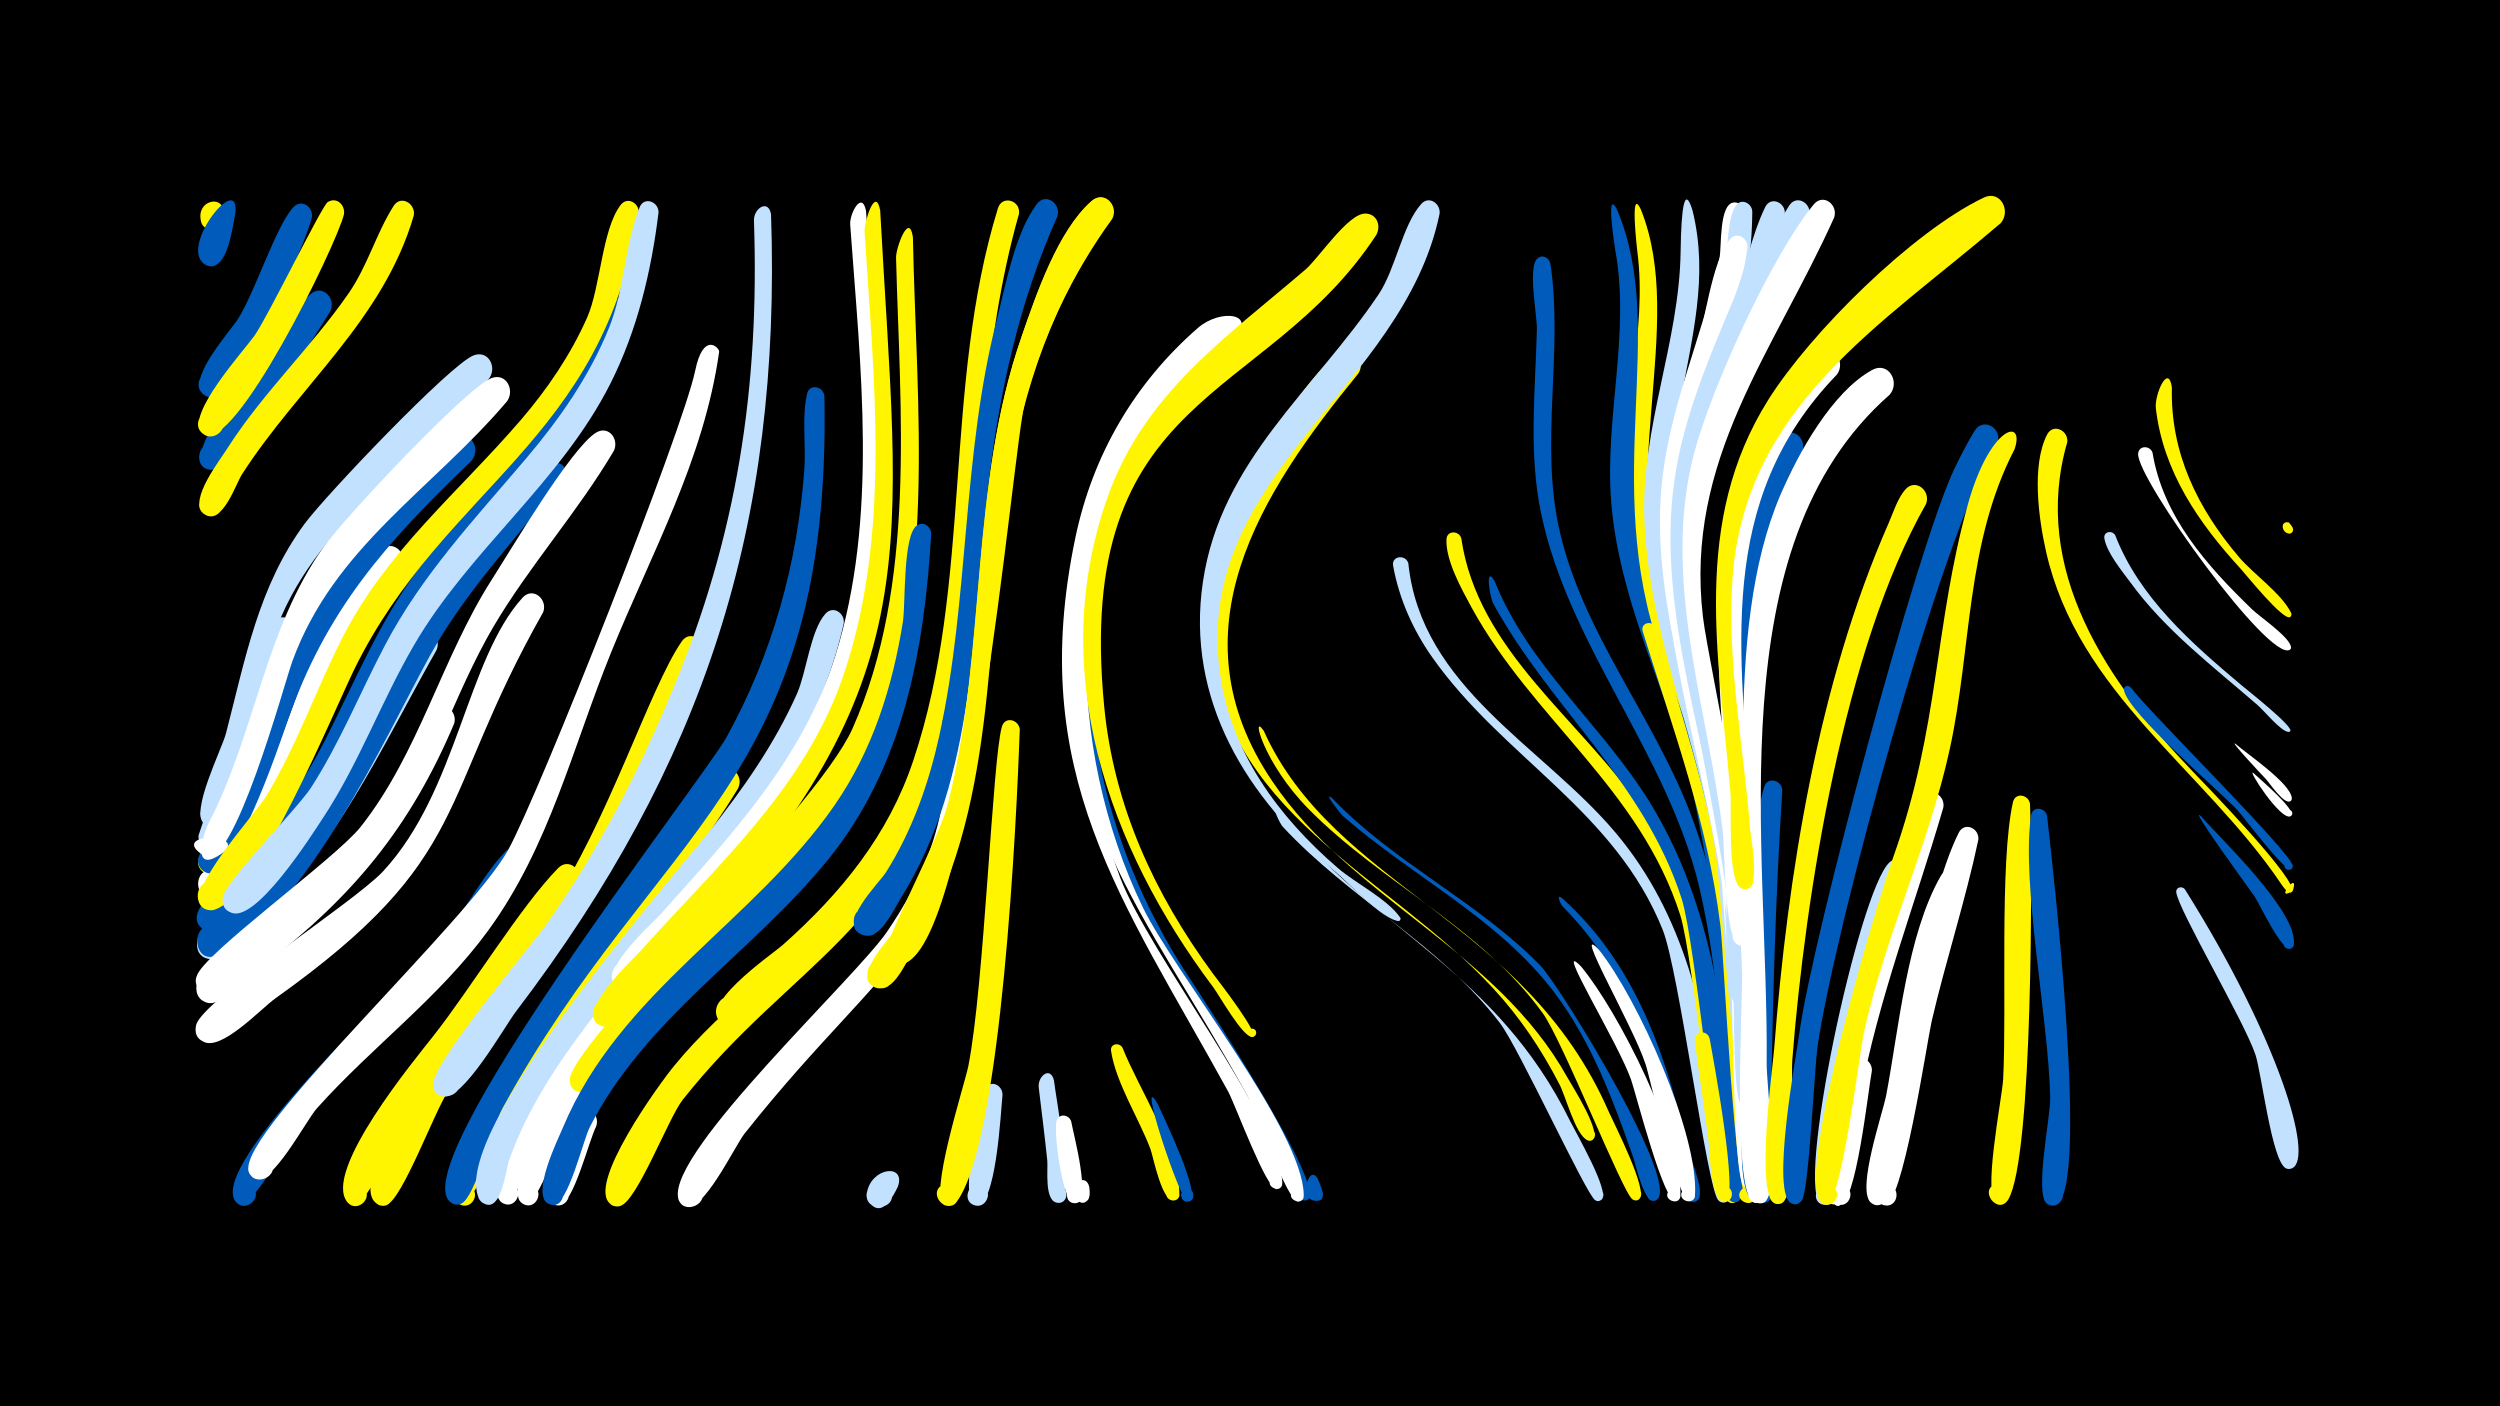 <svg width="1200" height="675" viewBox="-500 -500 1200 675" xmlns="http://www.w3.org/2000/svg"><path d="M-500-500h1200v675h-1200z" fill="#000"/><path d=""  fill="#fff500" /><path d=""  fill="#c2e1ff" /><path d=""  fill="#fff500" /><path d=""  fill="#fff" /><path d=""  fill="#fff" /><path d=""  fill="#c2e1ff" /><path d=""  fill="#fff" /><path d=""  fill="#fff500" /><path d=""  fill="#fff" /><path d=""  fill="#c2e1ff" /><path d=""  fill="#c2e1ff" /><path d=""  fill="#fff500" /><path d="M-392.9-397.3c-4 17.4-17.4-4.9-5.2-3.8 13.5 1.2-4.6 19.1-5.7 5.6-0.7-9.1 12-10.8 10.9-1.8z"  fill="#fff500" /><path d="M-387.1-397.2c-1.3 6-3.4 25.8-12.2 24.9-7.6-0.8-5.7-12.7 1.8-11.1 8.8 1.9 2.6 15.4-4.6 10-11.8-8.9 17.8-45.2 15-23.8z"  fill="#005bbb" /><path d="M-375.6-116.5c-3 6.8-16.2 42.6-26.7 35.2-7-4.9 1.4-15.6 7.8-9.9 6.4 5.7-3.1 15.3-8.8 9-5.2-5.6 13.6-37.4 18.9-41.5 5.1-3.9 10.6 1.8 8.8 7.2z"  fill="#fff500" /><path d=""  fill="#fff500" /><path d="M-358.6-196c-6.5 15.5-26.3 97.8-37.5 103.3-8.5 4.2-12.2-11.2-2.8-11.4 9.5-0.2 6.4 15.3-2.2 11.5-2.4-1.1-3.9-3.7-3.6-6.4 0.3-1.8 36.1-102.1 36.2-102.2 3.9-5.7 11.4-0.7 9.9 5.2z"  fill="#c2e1ff" /><path d="M-350.3-395.6c-2.9 12.3-37.8 95-51.8 85.1-6-4.3-0.6-13.8 6.2-11 7.9 3.4 1.9 15.5-5.6 11.4-10.6-6 11.8-30.7 15.6-36.6 8.4-13.1 18.4-45.1 26.8-53.9 4-4.2 9.6 0.1 8.8 5z"  fill="#005bbb" /><path d="M-341.5-350.5c-12.4 19.8-47.2 75.2-56.6 75.9-9.7 0.7-7.5-15.3 1.7-11.9 9.1 3.4 0.4 17-6.5 10.1-9.1-9.2 43.5-74.6 51.8-82.3 5.7-5.3 12.7 2 9.6 8.2z"  fill="#005bbb" /><path d="M-334.9-397.1c-3.7 15.1-52.8 115.5-67.4 105.5-7-4.8 1.2-15.4 7.7-9.9 6.4 5.6-2.9 15.2-8.7 9-7.7-8.3 20.5-39.4 25.4-46.3 6.4-9 32.3-62.3 35.2-64.2 4.4-2.7 8.5 1.5 7.8 5.9z"  fill="#fff500" /><path d=""  fill="#fff500" /><path d=""  fill="#fff500" /><path d="M-307.5-226.8c-20 23.5-73.5 153-89.3 157.5-10.1 2.9-11.2-14.5-0.8-12.9 10.4 1.6 4.1 17.8-4.6 12.1-9.4-6.3 23.4-46.1 27.8-54.7 17-32.4 27-88.3 57.5-111.6 6.6-5 13.3 3.4 9.4 9.6z"  fill="#fff" /><path d="M-301.4-396.5c-14.6 50.1-55.1 81.7-82.4 124.1-3.1 4.8-9.2 24-17.6 19.5-7-3.8-0.5-14.4 6.1-9.9 6.5 4.5-1.1 14.4-7.1 9.2-7.3-6.2 8.2-25.8 11.6-31.3 17-26.6 40.2-48.4 58.2-74.4 9.1-13.2 13.2-28.7 21.5-41.8 3.5-5.6 10.8-1.1 9.7 4.6z"  fill="#fff500" /><path d="M-290.4-188.1c-28.1 49.8-47.3 94.3-90.1 134.1-4.5 4.2-11 13.5-17.3 14.2-11.4 1.3-9.4-17.6 1.5-14 10.9 3.6 1.1 19.9-7.2 12.1-9.9-9.3 39.4-47.9 46.6-56.1 15.2-17.2 52.4-94.7 57.8-98.2 5.6-3.8 10.9 2.5 8.7 7.9z"  fill="#c2e1ff" /><path d="M-282-152.7c-21.1 49.9-48.9 83.5-91.8 116.2-6.1 4.6-16.9 17.3-24.5 17.8-11.7 0.7-8.7-18.5 2.3-14.2 10.9 4.3 0.1 20.5-8.1 12-10.1-10.5 58.3-56.7 67.1-65.5 16.6-16.6 40.8-68.7 46.2-73 4.9-4 10.4 1.4 8.8 6.7z"  fill="#fff" /><path d="M-273.8-278.7c-40.7 39-69.9 71.5-88.5 125.7-3.4 9.8-26.9 80.2-40 71.1-7-4.9 1.3-15.5 7.8-9.9 6.4 5.6-3 15.3-8.8 9-6.6-7.1 14.6-34.1 18-41.6 34.3-74.8 34-107.5 101.6-164.9 7.3-6.2 15.8 3.5 9.9 10.6z"  fill="#005bbb" /><path d="M-265.1-318.5c-35 42.4-84.6 69.3-103.5 123.7-4.7 13.4-18.5 85.5-27.1 90.6-9.1 5.4-12-12.7-1.6-10.4 8.8 2 2.4 15.5-4.7 10-7-5.4 8.6-36 10.5-43.5 9.2-35.4 15.5-70.5 37.8-100.6 10-13.5 69.7-76.3 81-80.7 7.1-2.7 11.3 5.5 7.6 10.9z"  fill="#c2e1ff" /><path d="M-256.6-307.4c-36.1 42.5-83.2 70.1-103.1 124.9-3.7 10.1-28.4 101.8-42.2 93.4-19.5-12 26-11.5 6.3 0.1-12.7 7.5-6.3-12-4.4-15.6 22.5-42.9 26.9-93.3 55.6-133.2 9.9-13.8 68.5-76.3 80.3-80.7 7.1-2.7 11.3 5.7 7.5 11.1z"  fill="#fff" /><path d="M-247.9-84c-25.7 49.2-70 78.3-105.2 119.3-5.5 6.4-26.4 48-33.1 42.2-5.6-4.9 2.6-13.3 7.6-7.8 5 5.4-4 12.9-8.4 6.9-13.2-17.8 79.4-104 96.6-122.9 12.4-13.7 20.4-31.6 32.8-44.8 5.1-5.4 12.3 1 9.7 7.1z"  fill="#005bbb" /><path d="M-239.3-206.1c-51.6 91.2-33 117.3-128.5 185.3-6.8 4.8-26.5 26.1-34.9 20.6-9.8-6.4 4.1-19.9 10.2-10.1 7.2 11.6-16.1 15.8-13.4 2.5 2.4-11.9 76.2-59.2 89.9-74.1 35.6-38.6 39.9-101.5 66.8-131.2 5-5.5 12.3 0.8 9.9 7z"  fill="#fff" /><path d="M-230.9-268.8c-21.6 27.7-45.8 52.8-62.9 83.8-21.3 38.8-59.4 123.3-101.8 143.4-12.1 5.7-13.5-17.5-0.8-13.4 10.8 3.6 1.2 19.9-7.1 12.1-9.4-8.7 44.2-53.7 51.6-62.9 23.3-29.1 35.3-64.3 53.7-96.4 14.6-25.5 33.9-47.2 52.5-69.7 6-7.3 22.5-9.3 14.8 3.1z"  fill="#005bbb" /><path d="M-222.3-75.8c-23.5 41.3-57.5 74.5-83.5 114-4.2 6.5-19.1 45.8-26.7 39.6-5.6-4.5 1.9-13 7-7.9 5.1 5.1-3.3 12.7-7.8 7.1-12-14.8 32.4-68.4 41.2-79.6 17.7-22.4 42.1-62.5 60-80.7 5.3-5.4 12.4 1.4 9.8 7.5z"  fill="#fff500" /><path d="M-213.8 40.6c-3.5 6.6-11 37.8-17.9 38-8.1 0.3-5.7-12.9 1.8-9.8 6.4 2.7 1.6 12.5-4.5 9.1-7.9-4.4 6-40.5 11.7-44.6 5.2-3.9 10.7 1.9 8.9 7.3z"  fill="#fff" /><path d="M-205.3-283.7c-17.4 29.5-40.5 55.1-57.9 84.6-19.5 33.3-29.8 71.3-52.3 102.8-9.3 13.1-72 82.6-87 72.7-11.4-7.6 8.2-21.2 11.3-7.8 2.6 11.4-16.9 11.6-14.4 0.1 2.1-10.1 66.6-56.5 78.7-71.8 28-35.4 38.8-80.8 62.9-118.6 9.1-14.2 38.3-63.6 50.2-70.7 6-3.5 11 3.2 8.5 8.7z"  fill="#fff" /><path d="M-197-349.2c-22.9 72.7-91.2 115.7-123.7 183.3-10.2 21.2-53.8 108.9-76.7 113-10.9 1.9-10.2-16.4 0.6-13.7 10.7 2.8 2.3 19.2-6.3 12.2-9-7.4 9-20.6 13.3-25.3 17.9-19.8 33.4-40.8 45.6-64.6 14.4-28.1 26.1-57.1 45.1-82.7 24.4-32.8 56.7-59.1 77.4-94.7 5.9-10.1 8.7-22.7 15-32.3 3.6-5.6 11-1 9.7 4.8z"  fill="#005bbb" /><path d="M-193.4-397.9c-16.7 109.4-93.5 131.6-136.5 219.1-9.7 19.8-47 110.4-67.2 115.4-10.4 2.6-10.8-15.2-0.3-13.2 10.5 2.1 3.4 18.4-5.3 12.1-9.6-6.9 25.5-45.1 30.6-53.5 14.5-24.1 23.7-50.7 36.4-75.8 21.1-41.6 55.7-69.8 85.6-104.5 12.8-14.9 23.9-31.2 31.9-49.2 6.5-14.7 7.1-42.3 16.1-54.1 3.3-4.3 8.9-0.9 8.7 3.7z"  fill="#fff500" /><path d="M-183.9-398c-3.5 28.4-10.2 56.5-23.1 82.1-23.9 47.4-67.8 80-94.3 125.6-15.6 26.8-26.2 56.2-43.2 82.2-5.7 8.7-33.2 52.2-44.9 46-9.9-5.3 2.3-19.4 9-10.5 7.9 10.5-14.2 16.5-12.7 3.4 0.8-7.1 35.6-42.4 42.3-52.6 14-21.7 23.6-45.7 35.6-68.5 17.8-33.9 43.2-60.7 67.7-89.6 16.2-19.1 30.5-39.6 39.9-62.9 7.4-18.5 7.4-39.7 14.6-57.7 2.2-5.4 9.2-2.7 9.1 2.5z"  fill="#c2e1ff" /><path d=""  fill="#005bbb" /><path d="M-162.9-187c-34.8 92.2-67.8 132.4-122.1 211-6.2 8.9-21.9 51.9-29.5 54.4-7.9 2.6-9.3-11.1-1.1-10.1 8.3 0.9 3.8 14-3.3 9.6-22-13.4 73.5-128.4 82.5-141.4 27.8-40.6 48.4-106.8 63.7-128.7 3.9-5.6 11.3-0.7 9.8 5.2z"  fill="#fff500" /><path d="M-154.8-331.2c-7.3 51.9-32.4 96.4-51.8 144.2-18.5 45.5-29.6 93.3-59.1 133.7-23.6 32.3-55.7 55.7-82.2 85.3-5.2 5.8-21.9 38-29.9 33.6-8.2-4.5 2.1-16.1 7.6-8.6 5.5 7.5-8.6 13.8-10.5 4.6-3.8-18.9 106.2-120.2 124.6-153.6 15-27.2 84-201.8 89.8-230.1 3.9-19 11.6-11 11.5-9.1z"  fill="#fff" /><path d="M-145.7-121.6c-31 50.8-73.7 93.4-104.3 144.3-10.2 17-22.5 60.1-29.8 55.2-5.6-3.8 0.8-12.4 6.1-8 4.4 3.8-0.4 11-5.6 8.2-28.8-15.2 110.8-189.3 122.9-206.5 4.8-6.8 14.1-0.5 10.7 6.8z"  fill="#fff500" /><path d="M-137.4-88.6c-31.9 38-69.7 71.8-94.7 115.2-4.2 7.3-20.1 55.2-26.8 50.7-4.8-3.2-0.8-10.9 4.6-8.8 6.3 2.5 1.9 12.2-4.2 9.1-12.6-6.5 16.2-58.3 21.2-66.6 11.4-19.1 76.9-104.3 92.2-110.4 7-2.8 11.3 5.4 7.7 10.8z"  fill="#fff" /><path d="M-129.9-397.1c5 149-31.8 263.5-122.5 382.7-5.4 7.1-25.9 43.7-35.3 40.6-11.3-3.7 1.9-19.5 7.5-9.1 4.8 8.9-11.3 13.6-11.9 3.5-0.7-10 45.7-64.8 54-76.4 24.9-35 44.3-73 60.8-112.6 31.1-74.6 41.9-145.3 39.2-225.7-0.2-6 7-10.5 8.2-3z"  fill="#c2e1ff" /><path d=""  fill="#fff" /><path d="M-111.8-99.8c-33.4 43.6-79.2 76.4-108.3 123.6-9.3 15.1-21.7 58.9-29.1 53.9-4.8-3.2-0.8-10.9 4.6-8.8 6.3 2.5 1.9 12.2-4.1 9.1-9.3-4.9 7-38.4 10-45 16-35 88-119.7 117.6-142.3 6.5-5 13.1 3.3 9.3 9.5z"  fill="#fff" /><path d="M-104.3-310c3.7 186.6-80.9 207.4-154.5 342-4.4 8-13.1 43.2-19.9 45.8-7.4 2.9-9.5-10.2-1.6-9.7 8 0.5 4.4 13.2-2.7 9.4-27.1-14.5 120.3-203.1 131.7-223.6 22.1-40 34.1-83.4 37.4-128.9 0.8-11.3-1.3-25.1 1.3-36 1.2-5 7.7-3.6 8.3 1z"  fill="#005bbb" /><path d="M-95-200.8c-18.8 84.1-85.2 138-132.7 205.7-11.3 16.1-21.3 33.3-27.9 51.9-1.6 4.4-3.8 26.5-12.7 20.5-6.6-4.4 2.9-13.5 7-6.8 3.5 5.8-5.9 10.9-8.8 4.8-14.7-31.1 90.3-150.7 110-175.5 16.5-20.7 31.8-42.5 42.6-66.7 4.6-10.3 6.5-30.5 13.7-38.5 3.8-4.2 9.4-0.2 8.8 4.6z"  fill="#c2e1ff" /><path d="M-84.3-398.7c9.3 145 21.6 224.5-81.3 338.9-5.9 6.6-27.3 38.8-36.9 34.3-7.2-3.3-3.4-14.6 4.3-12.8 9.1 2 5.1 16.1-3.6 13.1-15.2-5.1 14.6-31.2 18.7-35.8 33.8-37.7 68.5-74.7 84-124 20.9-66.7 12.1-138.6 7.2-207.1-0.4-5.4 5.7-16.7 7.6-6.6z"  fill="#fff" /><path d="M-77.5-398.9c8.7 162.7 24.9 225.9-92.5 351.4-6.6 7-32.2 43.8-41.5 39.9-8.4-3.6-2-16.5 6-12.1 6.8 3.8 2.2 14.5-5.3 12.3-15.2-4.6 13.8-31.2 18.2-36.1 36.3-40.6 78.1-77.5 96.7-130.2 24.1-68.3 15.3-144.5 10.9-215.1-0.3-4.5 5.3-22.4 7.5-10.1z"  fill="#fff500" /><path d="M-69.1 69.8c-2.2 4.3-7.3 14.9-13.4 7.7-6.2-7.3 7.9-14.8 10.4-5.5 2.6 9.3-13.4 10.1-11.8 0.6 2.1-12.5 19.1-14.3 14.8-2.8z"  fill="#c2e1ff" /><path d="M-61.8-386.1c1.5 80.9 12.5 172.6-22 248.6-20.6 45.4-59.2 76.7-93 112-7.1 7.4-37.1 52.1-45.3 49.7-9.6-2.8-1.5-17.3 6-10.8 8.8 7.7-9.4 16.9-10.4 5.3-1.5-16.4 117.8-128.8 135.7-169 30.8-69.1 22.8-152.4 20.9-226-0.1-4.7 6.3-22.4 8.1-9.8z"  fill="#fff500" /><path d="M-53-243.7c-3.4 56-13.3 111.7-49.6 156.4-36.3 44.7-87.5 75.8-114.3 128.3-3.3 6.5-10.3 37-17.4 37.3-6.9 0.3-6.7-10.6 0.2-10.1 8 0.6 4.3 13.4-2.8 9.5-8.2-4.5 4.6-30.6 7.2-36.7 27.3-65.1 91.5-98.4 130.3-154.5 18.2-26.3 27.8-56.7 32.8-88.1 1.3-8.2-0.1-42.2 6.9-46.3 3.3-2 6.6 0.8 6.7 4.2z"  fill="#005bbb" /><path d="M-44-146.8c-19.9 92.7-75.9 108.4-128.3 174.7-6.8 8.6-21.9 48.7-29.9 50.9-8.2 2.4-9.1-11.8-0.7-10.5 8.5 1.3 3.3 14.5-3.8 9.8-12.8-8.5 23.8-58.7 30.3-66.5 23.9-29.3 55.7-50.4 80.7-78.6 23.8-26.7 35.9-76.3 42.9-84.3 3.7-4.2 9.3-0.3 8.8 4.5z"  fill="#fff500" /><path d=""  fill="#fff500" /><path d="M-27.3-170.5c-13.4 129.3-43.5 124.1-115.3 214.6-4.8 6.1-20.5 39.5-28.9 34.8-8.2-4.5 2.1-16.2 7.6-8.7 5.5 7.6-8.7 13.8-10.6 4.7-4.5-22.5 85.1-105.4 100.3-127.7 36.9-54.3 22.6-78.3 37.9-119.8 2-5.3 8.9-2.9 9 2.1z"  fill="#fff" /><path d="M-18.8 25.6c-0.8 7.3-3 55.7-13.2 53-6.6-1.7-3.3-12 3.1-9.6 6.4 2.4 2 12.3-4.1 9.2-5.4-2.8 1.8-52.5 6.5-56.7 3.4-3.1 7.8 0.1 7.7 4.1z"  fill="#c2e1ff" /><path d="M-10.5-149.8c-1.5 42-8.6 196.9-30.1 226.4-5 6.9-14.4-3.7-7-7.9 8.7-4.9 11 12.4 1.3 9.9-8.8-2.2 9.3-57.9 11.1-66.9 7.7-38.9 11.5-146.7 16.1-162.9 1.5-5.2 8.2-3.4 8.6 1.4z"  fill="#fff500" /><path d="M-10.9-397.3c-36.4 128.3 0.1 269.6-109.2 366.8-6 5.4-24 27.6-32.9 22-7.2-4.5-1.7-15.9 6.4-13 9.3 3.3 3.3 17.7-5.7 13.4-15.6-7.6 22.8-33.7 28-38.3 28-24.9 50.7-52.6 62.7-88.6 28.5-85.1 14.1-178.9 40.6-265 2-6.6 11.1-3.8 10.1 2.7z"  fill="#fff500" /><path d="M5.9 18.6c0.8 7.5 10.5 58.6 2.2 58.7-5.4 0.1-5.1-8.4 0.3-7.9 5.4 0.5 4.2 9-1.1 7.9-6.1-1.2-4.2-15.9-4.6-20.2-1.2-11.7-2.7-23.3-4.1-35-0.7-5.5 5.6-10.6 7.3-3.5z"  fill="#c2e1ff" /><path d="M14.2 38.4c1 5.8 10 38.6 1.9 39.1-5.2 0.4-5.3-7.8-0.1-7.6 5.2 0.2 4.4 8.4-0.7 7.6-5.3-0.8-9.8-34.7-8.1-39.6 1.3-3.8 6.1-2.8 7 0.5z"  fill="#fff" /><path d="M22.8 69.5c2.3 14.8-11.7 2.7-4.3 0.3 7.8-2.5 4.4 11.9-1.5 6.2-6-5.9 3.7-14.1 5.8-6.5z"  fill="#fff" /><path d="M32.8-248.6c-22.9 72.9-3.9 153.7 37 216.3 5.7 8.7 69.3 104.9 57.4 108.4-4.6 1.3-5.2-6.6-0.4-6 4.8 0.7 1.9 8.2-2.1 5.6-7.1-4.7-12.5-30.8-16.6-39.1-31.3-63.1-78.3-110.6-89.7-182.9-5-31.5-5-64.4 1.8-95.6 1.7-7.5 14.6-20.5 12.6-6.7z"  fill="#005bbb" /><path d="M38.8 2.9c7.7 19.5 27.4 49.3 27.3 70.4 0 4.9-8 3.1-5.9-1.4 2.5-5.2 9.3 2.1 3.9 4.2-6.2 2.4-10.5-20.9-11.9-24.6-5.5-14.6-16.6-31.8-18.9-47.1-0.5-3.5 4-4.2 5.5-1.5z"  fill="#fff500" /><path d="M7.6-396.3c-18.5 41.5-28.1 85.2-33.3 130.2-7.5 66.2-5.4 138.8-42 197.4-3.1 5-8.2 16.1-14.3 17.6-8.9 2.2-11.7-11.9-2.6-13.2 10.6-1.5 9.2 16.2-1 13.1-13.7-4.1 7.7-25.1 10.8-30 12.7-20.1 20.6-42.7 25.7-65.8 14.4-65.7 10.8-133.9 27.5-199.3 4.3-16.7 8.7-41.8 19.3-55.8 4.2-5.6 11.6-0.2 9.9 5.8z"  fill="#005bbb" /><path d="M55.7 29.9c2.4 5.6 21.8 44.9 15 46.8-4 1.1-5.4-5.3-1.3-6 4.1-0.7 4.8 5.9 0.7 6.1-3.6 0.2-25.1-65.4-14.4-46.9z"  fill="#005bbb" /><path d="M66.9-310.5c-60 64.3-54.6 170.9-18.5 245.7 15.6 32.2 77.1 107.4 77.4 138.5 0.1 5.7-9.1 2.1-5.2-2 3.8-4.1 8.1 4.7 2.4 5.1-4.9 0.3-20.8-44.5-24.3-50.9-49.5-90.3-97-135.2-83.2-247.8 4.1-33.5 15.7-66.3 37-92.8 6.5-8.1 22.2-7.3 14.4 4.2z"  fill="#fff" /><path d="M33.4-394.9c-27.4 38-42.4 81.2-49.5 127.3-11.5 75-4.7 157.3-45.9 224.5-3 4.9-7.6 15.6-13.5 17.2-10.2 2.9-11.2-14.6-0.7-12.9 8.9 1.4 5.9 15.4-2.8 12.9-13.6-3.7 6.2-23.6 9.2-28.4 11.9-19 20-40.1 25.3-61.8 18-73.1 9.9-150.4 34.8-222.2 6.9-19.9 17.3-50.8 33.5-65.1 5.9-5.3 12.9 2.3 9.6 8.5z"  fill="#fff500" /><path d="M33.9-395c-19.3 26.6-33.4 56.1-41.9 87.9-6.2 23.4-26.7 281.3-62.9 269.7-9.7-3.1-1.2-17.7 6.2-10.8 7.5 6.9-6.3 16.5-10.2 7.2-2.2-5.3 26-56.4 30.7-75.4 17.8-73.2 9.7-150.4 34.7-222.2 6.9-19.9 17.4-50.7 33.7-65 6-5.2 12.9 2.4 9.7 8.6z"  fill="#fff500" /><path d="M92-337.1c-79.4 61.3-88 169-54.3 258.4 13.9 36.7 76.8 116.3 77.8 146.4 0.2 5.5-8.8 2.2-5.2-1.8 3.7-4.1 8 4.4 2.5 4.9-4.9 0.4-20-40.9-23.3-46.9-51-92.8-97.1-152.4-73.3-265.9 8.3-39.6 28.3-74 58.8-100.6 10.8-9.4 29.2-7.2 17 5.5z"  fill="#fff" /><path d=""  fill="#c2e1ff" /><path d="M106.6-149.2c33.8 75 125.3 90.7 165.5 182.6 2.4 5.5 19.4 38.5 14.7 42.1-3.7 2.8-6.8-4.1-2.3-5.1 5.2-1.1 3.7 8.1-0.9 5.3-4.6-2.8-33.5-76.1-43.1-89.4-29.9-41.3-77.2-62.3-112.4-98-21.7-22-27.9-47-21.5-37.5z"  fill="#fff500" /><path d="M114-110.1c46.3 57.5 104.2 75.9 139.8 148.5 2.4 4.9 19.2 33.9 15 37.4-3.9 3.2-6.6-5.1-1.6-4.8 4.3 0.3 2.3 7.1-1.5 5.1-4.1-2.2-36.6-73-45.7-85-29-37.9-72.3-59.7-104.4-94.4-0.9-0.9-6.1-10.9-1.6-6.8z"  fill="#c2e1ff" /><path d=""  fill="#fff" /><path d="M132.6 66c0.8 2.1 5.3 10.7-0.7 10.4-4.1-0.2-3.5-6.7 0.6-6.1 3.5 0.5 3.3 5.8-0.2 6.1-9.8 0.6-3.9-18.8 0.3-10.4z"  fill="#005bbb" /><path d="M139.3-117c29.7 31.2 69.9 49.6 100 80.4 9.6 9.8 70.1 108.5 55.1 112.9-3.3 1-5.4-3.8-2.3-5.5 3-1.7 6 2.6 3.4 4.9-5.8 5.2-10.5-17.2-11.3-19.5-9.8-27.8-20-55.6-37.8-79.4-27.3-36.2-68.5-55.9-102-85.3-0.9-0.8-9.7-12-5.1-8.5z"  fill="#005bbb" /><path d="M152-320.7c-47 57.4-89.9 123.7-41.3 195.7 38.3 56.8 107.4 80.7 141.6 142.1 2.2 3.9 17.6 28 11.7 30.2-4 1.5-5.1-5.6-0.8-5.2 4.3 0.3 2.3 7.2-1.5 5.1-5.6-3.1-10.1-20.8-13.1-26.6-8.6-16.7-19-32.3-31.8-46.1-50.6-55-131.9-84.4-136.4-170-1.7-33.1 9.9-64.7 28.2-91.9 9.1-13.6 21-33.3 34.2-43.1 6.7-4.9 13.2 3.6 9.2 9.8z"  fill="#fff500" /><path d="M160.6-387.2c-53.4 81.5-145.3 74.3-130.6 226.2 4.6 47.7 24 89.9 52.1 128.2 2.4 3.2 24 31 18.8 30.5-2.7-0.2-2.1-4.4 0.5-3.9 2.3 0.4 2 3.8-0.3 4-4.6 0.1-15.9-20.1-18.8-24-50.5-67.2-80-151.7-50.8-234.8 17.6-50.1 56.6-76.6 95.1-109.6 6.4-5.5 20.6-27.2 28.9-26.9 5.6 0.2 7.5 6.1 5.1 10.3z"  fill="#fff500" /><path d=""  fill="#fff500" /><path d="M176-229.6c6.2 59.7 64.4 87.7 99.4 129.2 33.5 39.7 43.6 88.7 50.4 138.8 0.8 6 8.6 35.6 3 38.4-5.2 2.5-7.3-6.8-1.5-6.9 6.7-0.1 2.5 10.9-2.5 6.2-5.3-4.9-18.8-110-26.7-129.8-23-57.4-76.7-82.6-110.7-130.9-9.2-13.1-15.8-27.9-18.7-43.8-0.9-4.8 6-5.7 7.3-1.2z"  fill="#c2e1ff" /><path d=""  fill="#fff" /><path d="M191-397.4c-17.4 84.4-118.6 125.1-105.4 220.6 5.2 38 28.1 68.9 56.5 93.4 8.4 7.3 24.1 15 30.1 24 0.3 0.5-0.2 1.4-0.7 1.5-7.2-0.1-25-19.1-30.8-23.9-42.2-34.9-71.7-82.4-63.3-138.9 8.6-58.3 53.5-92.1 84.4-138.1 8.1-12.1 11.4-33.3 20.4-43.3 3.8-4.2 9.4-0.1 8.8 4.7z"  fill="#c2e1ff" /><path d="M201.4-241.7c7.9 54.5 57.6 87.1 86.5 130.1 30.2 45.1 37.9 97.3 43.3 150.1 0.6 6.1 7.7 35.9 1.8 38.5-5.4 2.4-7.3-7.2-1.4-7.1 6.9 0.1 2.3 11.2-2.7 6.4-5.2-5-16-116.9-22.4-137.1-19.5-60.8-70.8-93.9-100.2-147.7-4.7-8.7-12.4-22.4-12-32.6 0.2-4.4 5.9-4.3 7.1-0.6z"  fill="#fff500" /><path d=""  fill="#c2e1ff" /><path d="M217.4-221.1c16.1 40.6 51.9 69.5 74.5 106.2 28.4 46.2 35.7 98.7 40.6 151.8 0.6 6.1 7.7 37.2 1.7 39.8-5.4 2.4-7.3-7.3-1.4-7.2 7 0.2 2.2 11.3-2.8 6.4-5.1-5-16-123.3-22.8-144.5-18.2-56.4-62.8-91.3-90.4-141.6-1.7-3-4.2-18.9 0.6-10.9z"  fill="#005bbb" /><path d="M287.6-399.5c22.4 55.9-12.9 128.7 12.4 209.4 4 12.9 43.3 135.6 30.4 136.6-6 0.4-4.6-9.5 1-7.4 5.6 2.1 0.2 10.5-4 6.3-3.3-3.4-13.5-70.1-16.7-81.6-11.9-41.9-30-82.1-31.6-126.2-1.4-39.1 11.9-78.1 6.8-117.1 0-0.3-3.8-31.7 1.7-20z"  fill="#fff500" /><path d="M276.1-399.5c24.9 58.1-7.8 130 20.9 212.2 11.8 33.8 47.1 126.8 39.1 159.9-1.5 6.1-10.8 1.5-6.9-3.4 4.5-5.7 10.9 5.3 3.6 6.4-3.1 0.4-19-93.5-22.3-104.9-12.6-43.2-33.4-84.2-37.1-129.5-3.3-40.2 9.2-80.8 2-120.7-0.1-0.4-5-31.1 0.7-20z"  fill="#005bbb" /><path d="M244.2-373.4c6.3 42.6-5.3 85.8 4.4 128.2 11.2 49.1 45.2 89.3 62.9 135.9 20.7 54.2 21.8 111.1 27 168.1 0.1 1.7-0.5 16.5-6.4 8.6-8.7-11.6 18.1-0.8 3.7 1.5-8.4 1.3-6.8-30-7.2-35-2.5-36.2-4.6-72.4-12.9-107.8-15.2-64.5-62.6-115.5-76-179.8-6.1-29.3-2.7-58.7-2-88.2 0.2-6.4-4.5-29.8 0.2-34 2.5-2.2 5.6-0.4 6.3 2.5z"  fill="#005bbb" /><path d="M249.8-68.9c36.1 32.5 49.8 75.8 60.9 121.6 1.2 5 6.8 17.4 4.9 22.2-2 4.9-9.2-0.2-5.3-3.7 3.9-3.6 8.3 4 3.2 5.6-4.8 1.5-23.5-75.8-27-85-8.3-21.4-20.4-40.5-36.6-56.9-0.7-0.7-3.3-6.2-0.1-3.8z"  fill="#005bbb" /><path d="M258.9-36.1c18.1 21.8 48.4 82 47.7 109.8-0.1 5.9-9.5 1.9-5.3-2.3 3.5-3.5 8 3.4 3.3 5.2-5.7 2.1-19.3-51.5-21.7-58.4-6.6-18.6-37.8-68.5-24-54.3z"  fill="#fff" /><path d="M267.5-44.1c18.6 23.4 47.9 88.3 46.1 117.8-0.3 5.2-8.6 2.8-6.2-1.8 2.9-5.4 9.7 2.7 4 4.7-6 2-19-58.2-21.5-65.7-6.1-18.8-35.9-69.4-22.4-55z"  fill="#fff" /><path d=""  fill="#fff500" /><path d=""  fill="#005bbb" /><path d="M294.5-199c28.3 90.5 41.3 140.3 45.7 236.3 0.5 10.9 4.7 26.7 2.4 37.2-1.3 6-10.6 1.7-6.9-3.2 4.4-5.7 10.8 5 3.7 6.2-6.7 1.1-11.9-119.4-13.6-133.1-6.1-49.6-22.7-94.1-37.3-141.4-1.2-3.9 4.3-5.5 6-2z"  fill="#fff500" /><path d="M312.4-399c15.8 63.8-32.6 115.2-1.1 226.2 7.8 27.4 41.5 182.3 28.9 200.1-3.8 5.4-11.1-2.7-5.4-5.9 5.7-3.3 9 7.1 2.4 7.6-4.6 0.4-11.5-106.2-13.5-118.9-8.4-53.9-32.3-105.9-34.4-160.7-1.7-44.1 16.8-85.1 17.4-128.7 0.3-22 2-31.8 5.7-19.7z"  fill="#c2e1ff" /><path d="M336.8-398.4c2.6 79.5-48 109.3-23.9 214 3.7 16 37.8 171.7 23.2 171.7-6.5 0-4.1-10.5 1.7-7.8 5.9 2.7-0.7 11.3-4.8 6.3-3.4-4.1-6.4-68.6-8.1-79.8-8.2-56.7-32.3-113.1-27.5-171 3.2-38.8 20.1-73.8 28-111.4 1-5-0.3-25.7 6.8-26.4 2.7-0.3 4.4 1.9 4.6 4.4z"  fill="#fff" /><path d="M320.6-1.6c1.6 8.8 14.4 77.6 7.6 78.3-4.9 0.6-5.4-7.2-0.4-7.2 4.9 0 4.6 7.8-0.3 7.3-6.9-0.7-6.7-25.3-7.5-30.4-2.1-15.6-4.5-31.2-6.5-46.8-0.6-4.7 5.8-5.6 7.1-1.2z"  fill="#fff500" /><path d="M341.1-398.5c-0.7 86.8-53.1 104.6-25.7 221.2 3.9 16.8 36.9 181.7 21.5 181.5-6.6-0.1-4-10.7 1.8-7.9 5.9 2.9-0.8 11.4-4.9 6.4-3.6-4.5-5.6-74-7.1-86.1-7.6-60.4-33.7-121.1-27.9-182.5 3.6-37.4 19.7-71.2 28.9-107.2 2-7.8 1.2-21.3 5.3-27.9 2.5-4.2 7.9-1.6 8.1 2.5z"  fill="#c2e1ff" /><path d="M338.8-381.1c-6.7 46.8-31.8 88.6-32.6 136.7-1.2 64.8 26.7 133.2 32.2 199.2 1 12.1 8.8 115.1 1.4 115.4-6.3 0.2-4.3-10.1 1.5-7.6 5.8 2.5-0.3 11-4.5 6.2-5.3-6-5-95.4-6.1-110.7-5.1-70.5-37.1-154.7-32.6-219.7 1.7-23.6 8.1-46.4 15.6-68.8 4.7-14.3 7.6-43.2 16.5-54.6 3.3-4.2 8.9-0.8 8.6 3.9z"  fill="#fff" /><path d="M356.7-397.4c-14.6 84.8-60.2 113-40.5 211.9 3.2 16.1 34.2 170.1 20.4 170-6.5 0-4.1-10.5 1.8-7.8 5.9 2.8-0.7 11.3-4.9 6.4-7.6-9.1-3.7-45.6-5-57.9-6.7-64-34-129.9-24.8-194.5 4.3-30.3 16.4-58.2 28.1-86.3 5.9-14.3 8.8-31.3 15.5-45 2.7-5.5 9.9-2.1 9.4 3.2z"  fill="#c2e1ff" /><path d="M355.5-120.7c-3.2 50.3-4.6 100.7-5.4 151-0.1 6.7 3.8 47-3.5 47-5.5 0-5-8.6 0.4-8 4.7 0.5 4.7 7.5 0 8-9 1-5.6-37.4-5.5-43 0.2-34.8-3.7-127.7 5.3-156.6 1.6-5.2 8.5-3.2 8.7 1.6z"  fill="#005bbb" /><path d="M365-282.8c-42.1 64.6-18.8 211.9-18.7 291 0 8.4 4.1 69.1-2.5 69.2-6.3 0.1-4.3-10.1 1.5-7.6 5.8 2.5-0.4 11-4.6 6.3-8.4-9.4-2.9-48-2.9-60.5-0.2-70.2-12.8-182.8-3.7-246.2 2.5-17.8 7.8-46.4 21-59.8 5.4-5.5 12.6 1.4 9.9 7.6z"  fill="#005bbb" /><path d="M368.5-396.6c-13.4 43.8-41.5 81.7-51.3 126.9-10.2 46.9 3.4 92.5 11.7 138.5 2.9 15.7 21.6 162.2 9.5 161.8-6.6-0.2-3.9-10.8 1.9-7.9 5.9 2.9-1 11.5-5.1 6.4-3.6-4.4-2.8-61.9-3.5-72.3-4.5-70.4-35.7-160.9-24.5-227.1 5.9-35.1 32.7-101.6 51.6-131 3.6-5.6 10.9-1.1 9.7 4.7z"  fill="#c2e1ff" /><path d="M381.8-320.3c-59.2 61.2-46.3 134.7-41 212.2 3 43.2 4.1 86.4 4.5 129.7 0.1 8.9 6.5 49.8 0.1 54.9-4.9 3.9-9.5-5.4-3.4-6.9 6.1-1.5 6.4 8.9 0.2 7.7-11-2.1-5.7-96.8-6-109.5-1.7-70.2-24.1-173.9-0.8-238.8 6.8-18.8 20-48.2 37.3-59.8 7.1-4.8 13.5 4.3 9.1 10.5z"  fill="#fff" /><path d="M380.4-395.6c-29.2 64.8-71.8 116.3-63 191.6 2.7 23.2 29.9 143.6 21.7 156.1-3.5 5.3-10.9-2.2-5.5-5.6 6.3-3.9 8.6 8.8 1.4 7.3-7.4-1.5-7.1-47.3-8.1-55-7.4-59.7-29.4-120.5-13.9-180.6 8.1-31.4 37.5-95.7 57.6-120.1 4.6-5.5 11.8 0.2 9.8 6.3z"  fill="#fff" /><path d="M398.5 14c-1.7 8.6-7.7 65.8-15.7 64.2-6.3-1.2-3.9-11 2.2-9.1 6.1 1.8 2.7 11.4-3.2 8.8-7.3-3.1 2.9-61.7 7.9-68 3.4-4.3 9.1-0.7 8.8 4.1z"  fill="#fff" /><path d="M407.1-310.6c-83.3 73.1-58.1 216.4-59.1 321-0.1 10.2 6.3 60.9-0.7 66.3-5 3.9-9.6-5.6-3.4-7 6.2-1.5 6.3 9.1 0.2 7.8-10.9-2.2-4.4-89-4.4-100.9 0.3-71.8-13.5-172.9 15-239.3 8.3-19.4 24.6-49.1 43.9-59.7 7.8-4.3 13.6 5.7 8.5 11.8z"  fill="#fff" /><path d="M415.8-80.2c-13.9 38.6-24 77.5-30.4 118-1 6.3-1.5 41.8-10 40.5-6.2-0.9-4.2-10.6 1.8-9 6 1.6 3 11-2.8 8.7-13.3-5.1 17.9-150.6 32.5-164 4.5-4.1 10.1 0.8 8.9 5.8z"  fill="#c2e1ff" /><path d="M424.5-258.1c-39.3 69.1-58 187.8-64.2 266.9-0.8 10.6 3 63-4.6 68.3-5.4 3.8-9.7-6.3-3.1-7.5 6.5-1.2 6.1 9.8-0.3 8.2-10.1-2.6-1.4-65.1-0.7-74.4 6.4-83.2 21.1-175.3 54.9-252.2 2.2-5.1 4.4-12.1 8.1-16.3 5-5.5 12.3 0.8 9.9 7z"  fill="#fff500" /><path d="M432.8-112.4c-13.7 47.1-31.3 91.7-40.2 140.2-1.3 7.4-4.2 51.7-12.6 50.3-14.4-2.5 10-16.9 5.3-3.1-3.7 10.6-8.9-3.4-8.4-8 3-25.2 31.3-175.4 48-185.5 4.5-2.7 8.7 1.6 7.9 6.1z"  fill="#fff" /><path d="M441.2-75.6c-10.6 38.2-20.9 76-28.4 115-1.2 6.2-3.2 41.2-12.7 38.9-6.5-1.6-3.4-11.7 2.9-9.5 7.4 2.7 0.4 13.7-5.2 8.2-6.6-6.6 5.9-42.5 7.6-51.4 6.1-32 9.9-76.7 26.2-105.2 3.2-5.6 10.5-1.6 9.6 4z"  fill="#fff" /><path d="M449.6-96.9c-6.2 29.3-15.6 57.9-22.4 87.1-2.4 10.6-14.1 90.5-22.9 88.3-5.6-1.4-4.4-10 1.4-9.8 6.8 0.2 5.8 10.9-0.9 9.9-9.7-1.4 0.1-27.5 1.2-32.8 7.3-37.8 18-113.7 34.2-146.1 2.8-5.5 10-2.1 9.4 3.4z"  fill="#fff" /><path d="M458.6-286.8c-26.6 42.1-78.6 235.5-86.2 289.3-1.5 10.7-4.1 69.4-7.6 73.8-5 6.3-12-5.9-4-7 6.8-0.9 5.9 10.4-0.6 8.4-10.8-3.3 2.3-72.5 3.6-82.6 6.3-45 56.5-233.3 74.5-270.5 2.9-6 6-12.1 9.5-17.8 4.4-7 13.9-0.8 10.8 6.4z"  fill="#005bbb" /><path d="M467-284.4c-23.5 45.4-20.5 95.3-31.1 143.9-10.1 46.4-31 89.6-41.2 136.1-2.2 9.9-11 83.7-18.2 82.7-7.2-1.1-2.8-12.5 3.3-8.4 6.1 4.1-2.7 12.5-6.5 6.2-10-16.3 26.9-140.8 35.5-164.8 22.2-62.2 19.6-110.9 35.7-168.9 10.7-38.6 27.7-42 22.5-26.8z"  fill="#fff500" /><path d="M474.4-114.1c1.1 29.7 1.5 169.6-10.4 189.8-4.8 8.1-14.7-4.8-5.8-7.4 7.7-2.2 8.5 11 0.7 9.8-8-1.2 2.2-51.5 2.6-59.9 1.8-34.2-1.8-103.8 4.7-133.1 1.1-5 7.6-3.7 8.2 0.8z"  fill="#fff500" /><path d="M482.6-108.4c2 18.5 21.6 185.1 3.4 187-7.7 0.8-6.3-12 1.1-9.5 7.3 2.5 0.7 13.5-4.9 8.2-5.5-5.2 2.1-41.5 1.9-50.3-0.7-37.4-14-102.4-9.2-135.6 0.7-4.7 6.8-3.9 7.7 0.2z"  fill="#005bbb" /><path d="M492.3-287.8c-17.8 61.3 19.5 115.7 60.1 158 5.1 5.3 52.9 54.5 47.4 57.8-8 4.8 3.5-10.3 1-1.2-1.3 4.7-5.4-1.9-5.9-2.6-36.8-54.5-97.6-91.6-112.8-159.5-3.5-15.5-7.1-41.2 0.5-56.1 2.9-5.6 10.3-2 9.7 3.6z"  fill="#fff500" /><path d=""  fill="#005bbb" /><path d="M460.1-392.7c-56.9 48.8-122.6 87.6-128.5 170.5-2.8 40 5.4 80.7 8.5 120.6 0.3 3.9 5.9 31.4-3.7 28.2-5.2-1.7-2-9.8 3-7.5 5 2.3 1 10-3.8 7.1-6.6-3.9-4.3-38.2-5-46-5.6-65.2-18.8-129.6 18.3-188.5 20.3-32.2 69-80.4 103.2-96.8 8.2-4 13.5 6.6 8 12.5z"  fill="#fff500" /><path d="M515.3-243.1c11.6 30 36.7 51.9 60.6 72 2.7 2.3 25.4 20.1 23.4 22.1-0.3 0.2-0.6 0.4-1 0.3-3.6-0.4-11.6-10.2-14.6-12.8-21.4-18.6-44.5-36-61.3-59.2-4.1-5.6-11-13.8-12.3-20.8-0.6-3.3 3.6-4.2 5.2-1.6z"  fill="#c2e1ff" /><path d="M522.7-170.1c9.5 12.6 77.9 80 77.8 85.8 0 3.1-5.1 1.9-3.7-0.9 1.3-2.8 5.4 0.4 3 2.4-2.6 2.1-22.7-24.9-25.7-28.2-9.8-10.4-52.5-46.6-54.6-57.7-0.4-2 2-2.7 3.2-1.4z"  fill="#005bbb" /><path d="M533.2-282.8c5 30.7 26.1 54.3 47.7 75.2 3.8 3.7 18.1 13.3 18.8 18.2 0.1 0.5-0.2 1.1-0.6 1.3-10 6-73-81.5-72.8-93.9 0.1-4.3 5.6-4.3 6.9-0.8z"  fill="#fff" /><path d="M542.5-314.1c-0.8 31.4 12.3 58.1 32.3 81.6 6.9 8.1 20.4 17.4 25 26.8 0.3 0.6 0 1.6-0.6 1.9-3.3 1.8-20.9-20.1-23.6-23.1-20.2-22-37.3-46.7-40.8-77.2-0.7-6.4 6-21.8 7.7-10z"  fill="#fff500" /><path d="M548.7-73.2c45.1 71.8 62.1 128.9 51.6 133.9-5.3 2.5-7.4-7-1.6-7 5.8 0 3.8 9.4-1.5 7-6.7-3.1-11.7-45.9-14.6-54.5-5.4-16.1-37.4-70.1-38-78-0.2-2.4 2.8-3 4.1-1.4z"  fill="#c2e1ff" /><path d="M556.6-108.1c9.5 11 46.8 46.1 44.4 61.6-0.6 3.8-6.6 1.5-4.4-1.7 2.2-3.2 6.6 1.4 3.3 3.4-4.3 2.7-15.4-21.6-17.7-24.9-1.6-2.4-32.8-44.9-25.6-38.4z"  fill="#005bbb" /><path d=""  fill="#005bbb" /><path d="M573.1-142.9c5.6 4.9 26.3 18.8 27 26 0 0.4-0.1 0.9-0.4 1.2-2.8 3-10.5-8.8-12.3-10.6-1.7-1.7-18-19.2-14.3-16.6z"  fill="#fff" /><path d="M581.7-128.9c2.5 2.4 21.1 18.1 18 20.5-1.7 1.4-3.7-1.5-1.8-2.6 1.9-1.2 3.5 1.8 1.5 2.8-4.7 2.3-21.3-23.5-17.7-20.7z"  fill="#fff" /><path d=""  fill="#005bbb" /><path d="M600.3-247.1c2.3 4.7-6.2 2.9-3-0.2 3.1-3.1 4.9 4.6 0.8 3.3-3.2-1-3.4-6.2 0.6-5.2z"  fill="#fff500" /><path d=""  fill="#fff500" /><path d=""  fill="#fff500" /><path d=""  fill="#c2e1ff" /><path d=""  fill="#005bbb" /><path d=""  fill="#fff500" /><path d=""  fill="#fff" /><path d=""  fill="#fff500" /><path d=""  fill="#fff" /><path d=""  fill="#fff" /><path d=""  fill="#005bbb" /><path d=""  fill="#fff500" /></svg>